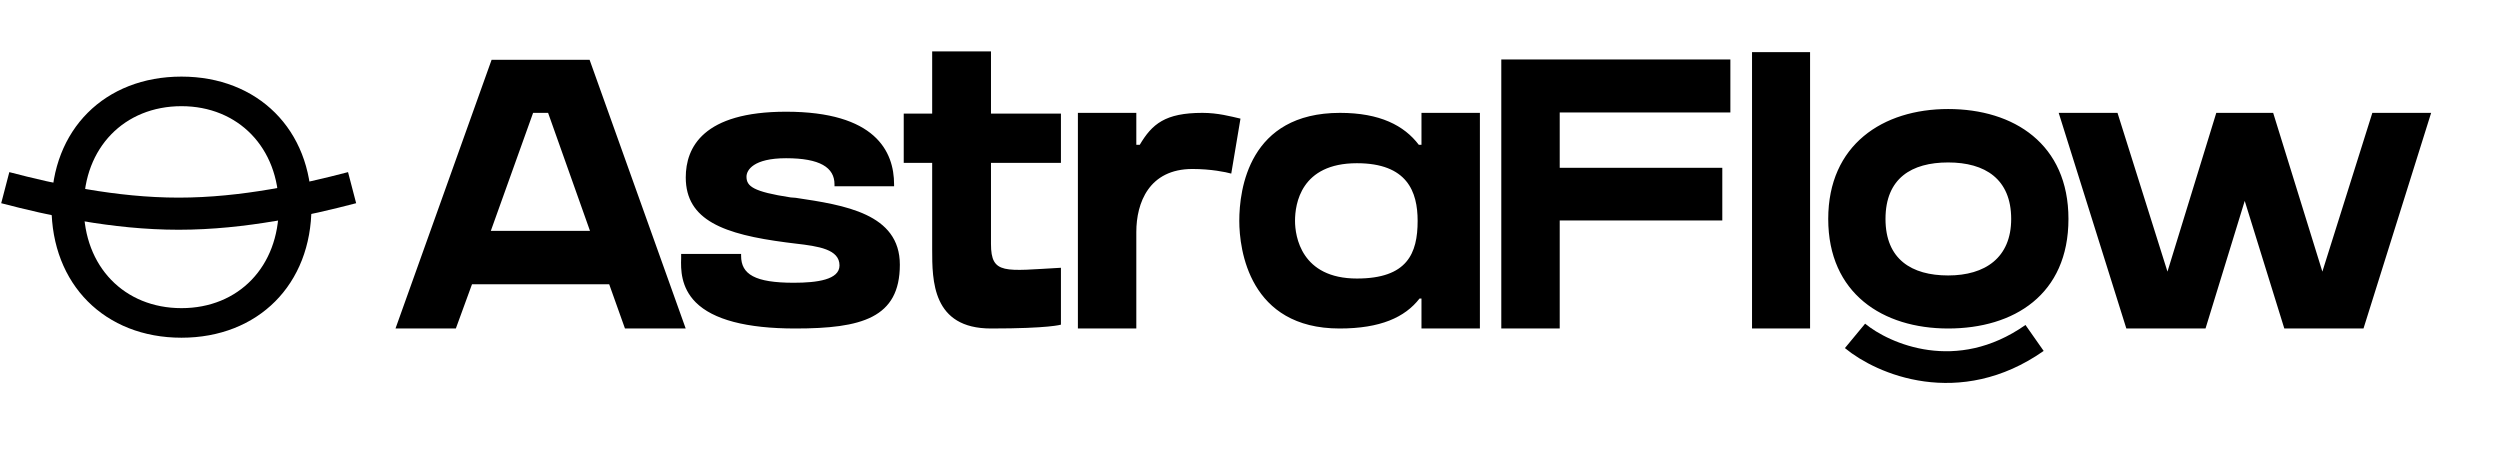 <svg width="950" height="173" viewBox="0 0 950 173" fill="none" xmlns="http://www.w3.org/2000/svg">
<path d="M224.049 22.733H186.804L150.29 124.828H173.221L179.355 108.031H231.498L237.486 124.828H260.564L224.049 22.733ZM186.512 87.729L202.579 42.889H208.275L224.195 87.729H186.512ZM302.36 75.168L300.461 75.022C286.148 72.831 283.665 70.786 283.665 67.135C283.665 64.652 286.294 60.124 298.709 60.124C311.562 60.124 317.112 63.63 317.112 70.056V70.786H339.751V70.056C339.751 57.495 332.594 42.451 298.709 42.451C267.16 42.451 260.588 56.035 260.588 67.427C260.588 83.785 275.193 89.044 298.709 92.111C299.877 92.257 301.046 92.403 302.214 92.549C311.124 93.571 319.011 94.74 319.011 100.874C319.011 106.278 310.539 107.447 301.63 107.447C286.878 107.447 281.62 104.234 281.62 97.223V96.493H258.835V98.099C258.689 102.335 258.689 109.2 264.385 114.896C270.958 121.468 283.665 124.828 302.214 124.828C327.336 124.828 341.942 120.884 341.942 100.582C341.942 81.156 320.909 77.943 302.36 75.168ZM376.572 61.877H403.155V43.181H376.572V19.52H354.225V43.181H343.417V61.877H354.225V94.74C354.225 106.571 354.225 124.828 376.572 124.828C398.773 124.828 403.155 123.367 403.155 123.367V101.751C381.83 102.919 376.572 104.526 376.572 92.695V90.942V61.877ZM456.922 42.889C442.755 42.889 437.789 47.125 433.115 55.012H431.8V42.889H409.6V124.828H431.8V88.167C431.8 77.067 436.62 64.214 453.125 64.214C460.136 64.214 465.832 65.382 467.877 65.966L471.382 45.08C467.585 44.204 462.765 42.889 456.922 42.889ZM539.138 55.012C533.588 47.709 524.386 42.889 509.196 42.889C474.581 42.889 470.929 71.955 470.929 83.932C470.929 94.886 474.727 124.828 509.05 124.828C524.532 124.828 533.88 120.592 539.43 113.435H540.161V124.828H562.361V42.889H540.161V55.012H539.138ZM515.623 105.84C494.444 105.84 492.107 89.774 492.107 83.932C492.107 77.505 494.298 62.023 515.623 62.023C534.756 62.023 538.7 72.831 538.7 83.932C538.7 96.347 534.756 105.84 515.623 105.84ZM570.491 22.587V124.828H592.692V83.785H654.475V63.776H592.692V42.743H657.542V22.587H570.491ZM687.826 124.828V19.812H665.771V124.828H687.826ZM740.296 41.429C715.466 41.429 694.726 55.012 694.726 83.201C694.726 111.536 715.466 124.828 740.296 124.828C765.272 124.828 786.012 111.975 786.012 83.201C786.012 54.72 765.272 41.429 740.296 41.429ZM740.296 104.672C726.421 104.672 716.489 98.537 716.489 83.201C716.489 67.719 726.421 61.731 740.296 61.731C754.318 61.731 764.25 68.011 764.25 83.201C764.25 97.953 754.318 104.672 740.296 104.672ZM901.487 42.889L882.5 103.211L863.804 42.889H842.188L823.638 103.211L804.651 42.889H782.304L808.01 124.828H838.098L852.996 76.337L868.04 124.828H898.128L923.834 42.889H901.487Z" fill="black"/>
<path d="M704.904 127.633C715.509 136.408 744.003 148.85 773.136 128.423" stroke="black" stroke-width="12.046"/>
<path d="M19.575 78.646C19.575 108.073 39.833 128.331 68.964 128.331C98.094 128.331 118.353 108.073 118.353 78.646C118.353 49.22 97.947 29.11 68.964 29.11C39.833 29.11 19.575 49.22 19.575 78.646ZM31.848 78.646C31.848 56.17 47.227 40.348 68.964 40.348C90.553 40.348 105.932 56.17 105.932 78.646C105.932 101.27 90.701 117.093 68.964 117.093C47.227 117.093 31.848 101.27 31.848 78.646Z" fill="black"/>
<path d="M133.794 71.314C116.317 75.876 92.614 81.203 67.897 81.203C43.181 81.203 19.477 75.876 2 71.314" stroke="black" stroke-width="12.205"/>
</svg>

